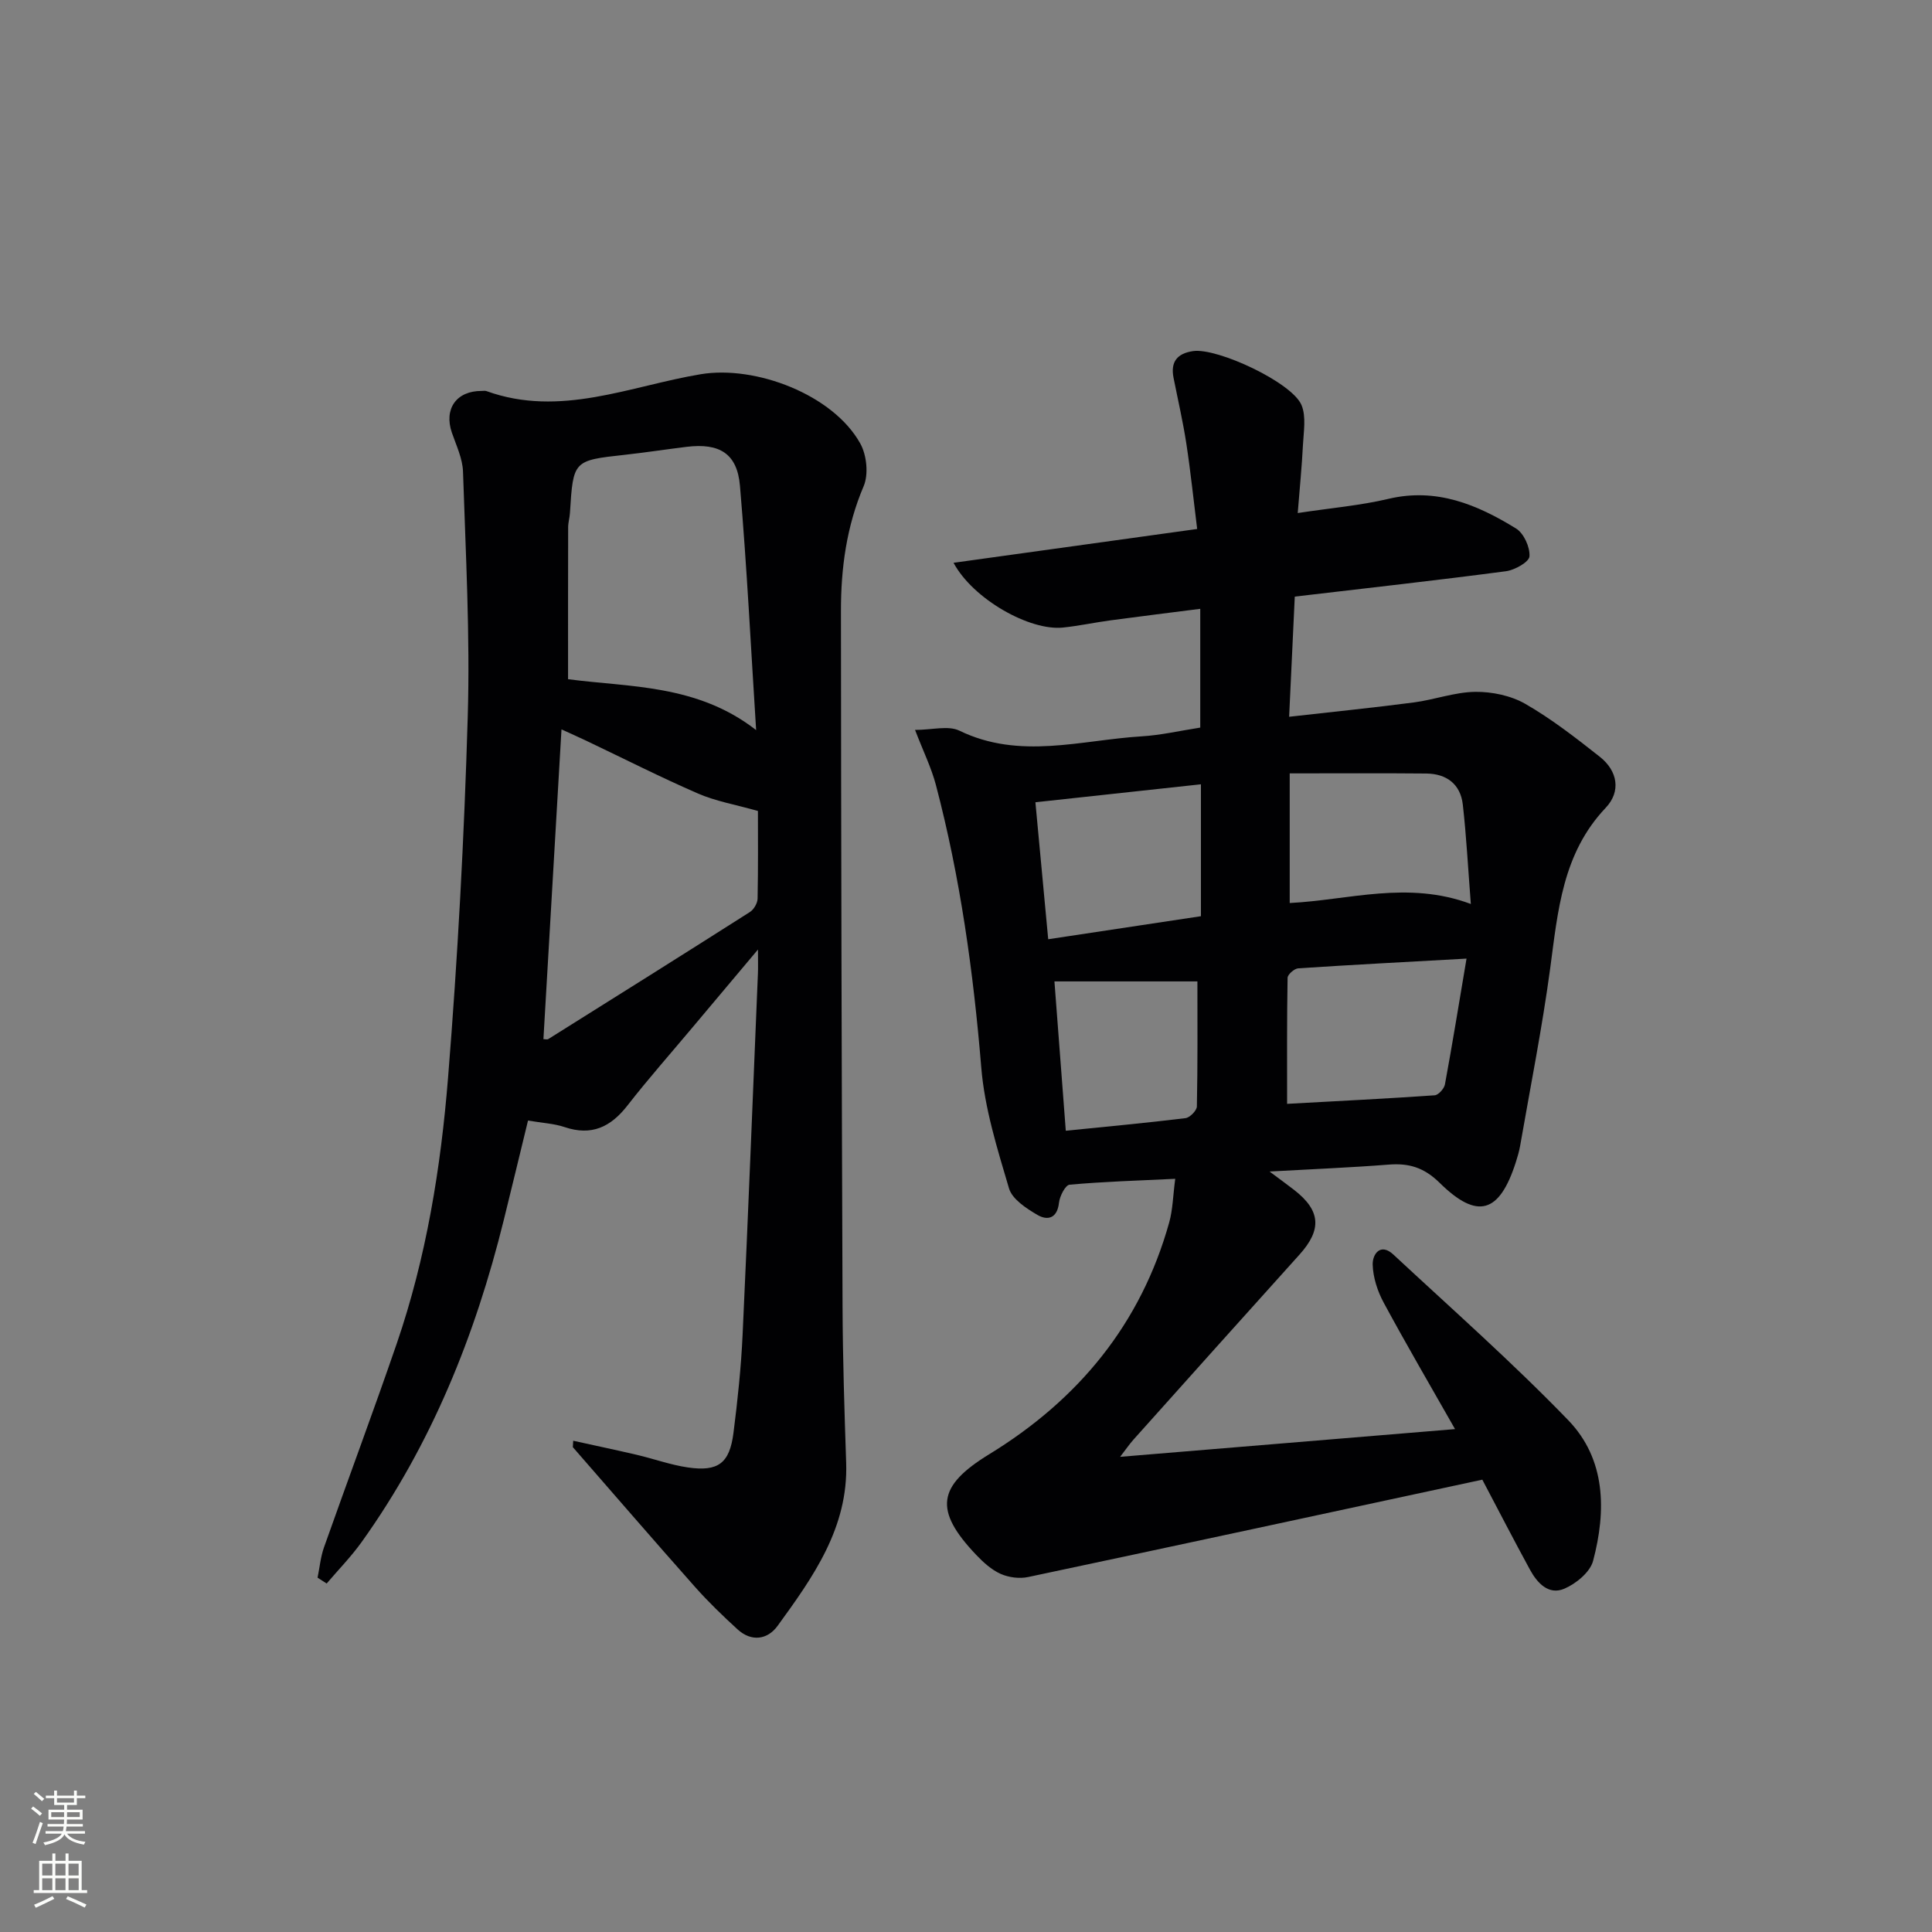 <svg enable-background="new 0 0 400 400" viewBox="0 0 400 400" xmlns="http://www.w3.org/2000/svg"><rect x="0" y="0" width="400" height="400" fill="#808080" stroke="none"/><path d="m301.25 295.88c-5.04-8.87-10.05-17.44-14.76-26.16-1.29-2.38-2.22-5.24-2.29-7.91-.05-2.14 1.6-4.56 4.28-2.07 12.17 11.32 24.65 22.34 36.19 34.28 7.83 8.1 7.91 18.78 5.16 29.15-.62 2.33-3.52 4.71-5.94 5.75-3.26 1.4-5.62-1.17-7.13-3.94-3.33-6.11-6.52-12.29-9.86-18.63-31.55 6.79-62.79 13.54-94.05 20.16-1.79.38-4.01.09-5.69-.66-1.9-.85-3.59-2.4-5.06-3.94-8.77-9.23-8.07-14.23 2.7-20.82 18.45-11.3 31.39-26.94 37.27-47.99.74-2.65.78-5.5 1.25-9.04-7.76.37-14.84.58-21.88 1.22-.87.08-2.04 2.38-2.19 3.74-.36 3.25-2.36 3.74-4.47 2.51-2.29-1.34-5.2-3.24-5.87-5.47-2.43-8.22-5.06-16.59-5.75-25.06-1.63-19.76-4.34-39.27-9.38-58.44-.94-3.59-2.62-6.98-4.33-11.44 3.57 0 6.88-.96 9.19.16 12.5 6.07 25.16 1.94 37.75 1.17 3.96-.24 7.87-1.15 12.11-1.81 0-8.04 0-15.96 0-24.59-6.28.8-12.44 1.56-18.6 2.39-3.29.44-6.54 1.15-9.84 1.49-6.85.71-18.59-5.86-22.64-13.41 16.91-2.35 33.36-4.63 50.44-7-.75-5.99-1.35-11.85-2.24-17.67-.7-4.57-1.75-9.09-2.65-13.63-.66-3.31.76-5.05 4.04-5.53 5.01-.73 20.51 6.49 22.46 11.19.99 2.39.43 5.5.29 8.27-.22 4.44-.67 8.86-1.08 14.07 6.82-1.04 12.91-1.55 18.79-2.94 9.94-2.35 18.37 1.19 26.41 6.14 1.61.99 2.91 3.87 2.78 5.77-.08 1.17-3.05 2.84-4.89 3.08-14.32 1.89-28.67 3.48-43.7 5.25-.37 7.79-.74 15.81-1.17 24.88 9.16-1.04 17.51-1.88 25.83-2.97 4.27-.56 8.47-2.14 12.71-2.19 3.48-.04 7.39.78 10.38 2.5 5.44 3.13 10.46 7.04 15.41 10.95 3.71 2.93 4.41 7.19 1.21 10.56-8.95 9.44-9.89 21.32-11.49 33.24-1.66 12.32-4.1 24.53-6.23 36.78-.2 1.14-.54 2.26-.89 3.37-3.38 10.54-7.93 11.97-15.76 4.26-3.23-3.18-6.36-4.12-10.57-3.78-7.77.61-15.56.92-24.66 1.43 2.23 1.66 3.69 2.72 5.11 3.82 5.5 4.28 5.76 8.21 1.08 13.4-11.48 12.73-22.92 25.51-34.35 38.28-.85.95-1.56 2.01-2.77 3.57 23.39-1.93 46.06-3.81 69.34-5.74zm2.38-97.41c-12.39.69-23.62 1.27-34.83 2.01-.81.05-2.21 1.27-2.22 1.97-.15 8.74-.1 17.48-.1 26.09 10.71-.59 20.64-1.08 30.55-1.77.78-.05 1.97-1.38 2.13-2.26 1.55-8.41 2.92-16.86 4.47-26.04zm-86.61-4.01c11.02-1.66 21.38-3.22 31.62-4.77 0-9.42 0-18.17 0-27.31-11.58 1.26-22.82 2.48-34.27 3.72.91 9.77 1.75 18.77 2.65 28.36zm50-7.5c12.24-.61 24.43-4.68 37.5.2-.58-7.44-.92-14.03-1.66-20.57-.48-4.24-3.36-6.4-7.56-6.44-9.23-.09-18.45-.03-28.28-.03zm-19.11 16.23c-9.74 0-19.6 0-29.6 0 .83 10.85 1.58 20.69 2.35 30.92 8.63-.88 16.72-1.62 24.78-2.61.91-.11 2.34-1.57 2.36-2.42.18-8.77.11-17.55.11-25.89z" fill="#010103"/><path d="m118.68 298.29c4.38.97 8.77 1.89 13.14 2.91 3.55.83 7.02 2.1 10.61 2.62 6.28.91 8.63-.87 9.43-7.17.86-6.76 1.58-13.55 1.89-20.35 1.16-24.92 2.13-49.85 3.17-74.78.05-1.16.01-2.32.01-4.93-5.05 6.01-9.33 11.09-13.6 16.18-4.49 5.36-9.13 10.6-13.42 16.11-3.47 4.46-7.43 6.36-13.02 4.47-2.17-.73-4.55-.84-7.57-1.35-1.68 6.91-3.33 13.76-5.02 20.6-5.91 23.93-14.99 46.47-29.41 66.64-2.18 3.05-4.83 5.75-7.26 8.61-.63-.4-1.25-.81-1.88-1.21.43-2.09.62-4.26 1.32-6.25 4.98-14.08 10.21-28.08 15.07-42.21 6.13-17.85 9.13-36.43 10.63-55.12 2-24.84 3.34-49.75 4.07-74.66.5-16.9-.43-33.84-.98-50.76-.09-2.72-1.4-5.43-2.31-8.08-1.68-4.91.95-8.65 6.17-8.62.33 0 .7-.07.99.03 15.3 5.53 29.72-1.05 44.36-3.49 11.32-1.89 27.42 4.2 33.05 14.36 1.33 2.4 1.73 6.37.69 8.82-3.55 8.33-4.71 16.98-4.7 25.82.03 47.98.15 95.97.33 143.95.04 10.81.39 21.63.75 32.44.45 13.45-6.86 23.65-14.2 33.75-2.07 2.85-5.39 3.37-8.29.72-3.06-2.8-6.06-5.69-8.81-8.79-8.5-9.58-16.87-19.28-25.29-28.93.03-.45.06-.89.08-1.33zm37.87-147.13c-1.08-16.86-1.91-33.75-3.35-50.58-.57-6.7-4.25-8.89-11.02-8.07-4.27.52-8.53 1.18-12.8 1.65-10.7 1.18-10.7 1.16-11.38 12.04-.06.99-.37 1.97-.37 2.96-.03 10.39-.02 20.78-.02 31.46 12.71 1.69 26.71 1.01 38.94 10.54zm.37 16.74c-4.71-1.33-8.76-2.02-12.41-3.61-7.76-3.37-15.31-7.21-22.95-10.84-1.67-.8-3.37-1.55-5.31-2.44-1.28 21.86-2.51 43-3.74 64.13.39 0 .79.13 1.02-.02 13.93-8.73 27.85-17.46 41.72-26.29.82-.52 1.58-1.83 1.6-2.78.13-6.45.07-12.9.07-18.15z" fill="#010103"/><g fill="#fbfcfa"><path d="m6.44 374.46.42-.45c.65.47 1.27.95 1.85 1.44l-.45.49c-.65-.56-1.25-1.06-1.82-1.48m.93 7.33-.63-.26c.55-1.36 1.05-2.8 1.53-4.33.19.1.38.19.59.27-.47 1.29-.96 2.73-1.49 4.32m-.38-10.38.44-.42c.43.34 1.01.82 1.74 1.44l-.49.49c-.53-.51-1.09-1.01-1.69-1.51m2.5.35h1.72v-1.04h.59v1.04h3.52v-1.04h.59v1.04h1.75v.53h-1.75v1.42h-2.03v.97h3.22v2.03h-3.24c0 .35-.01.66-.03.93h3.32v.53h-3.37c-.03.27-.08.58-.15.94h3.96v.53h-3.71c.67.92 1.93 1.48 3.79 1.68-.13.24-.23.44-.29.59-2.13-.38-3.48-1.08-4.04-2.12-.43.97-1.77 1.72-4.03 2.23-.09-.19-.2-.37-.33-.55 2.1-.42 3.37-1.03 3.81-1.83h-3.36v-.53h3.58c.08-.29.13-.61.16-.94h-3.33v-.53h3.39c.02-.27.04-.58.04-.93h-3.23v-2.03h3.25v-.97h-2.07v-1.42h-1.73zm1.12 3.44v1h2.65c.01-.3.02-.44.01-.4v-.25-.35zm1.19-2h3.52v-.91h-3.52zm4.71 2h-2.63v.59c0 .15-.01.28-.01.4h2.64z"/><path d="m13.56 383.74h.63v1.52h2.72v6.07h1.13v.6h-11.06v-.6h1.13v-6.07h2.73v-1.52h.63v1.52h2.1v-1.52zm-2.69 8.83.38.56c-1.24.63-2.53 1.25-3.85 1.85-.1-.21-.21-.42-.34-.63 1.37-.55 2.63-1.15 3.81-1.78m-2.13-4.27h2.1v-2.45h-2.1zm0 3.04h2.1v-2.46h-2.1zm2.72-3.04h2.1v-2.45h-2.1zm0 3.04h2.1v-2.46h-2.1zm6.07 3.6c-1.41-.71-2.7-1.3-3.86-1.78l.35-.56c1.45.62 2.75 1.19 3.88 1.72zm-1.25-9.09h-2.1v2.45h2.1zm-2.09 5.49h2.1v-2.46h-2.1z"/></g></svg>